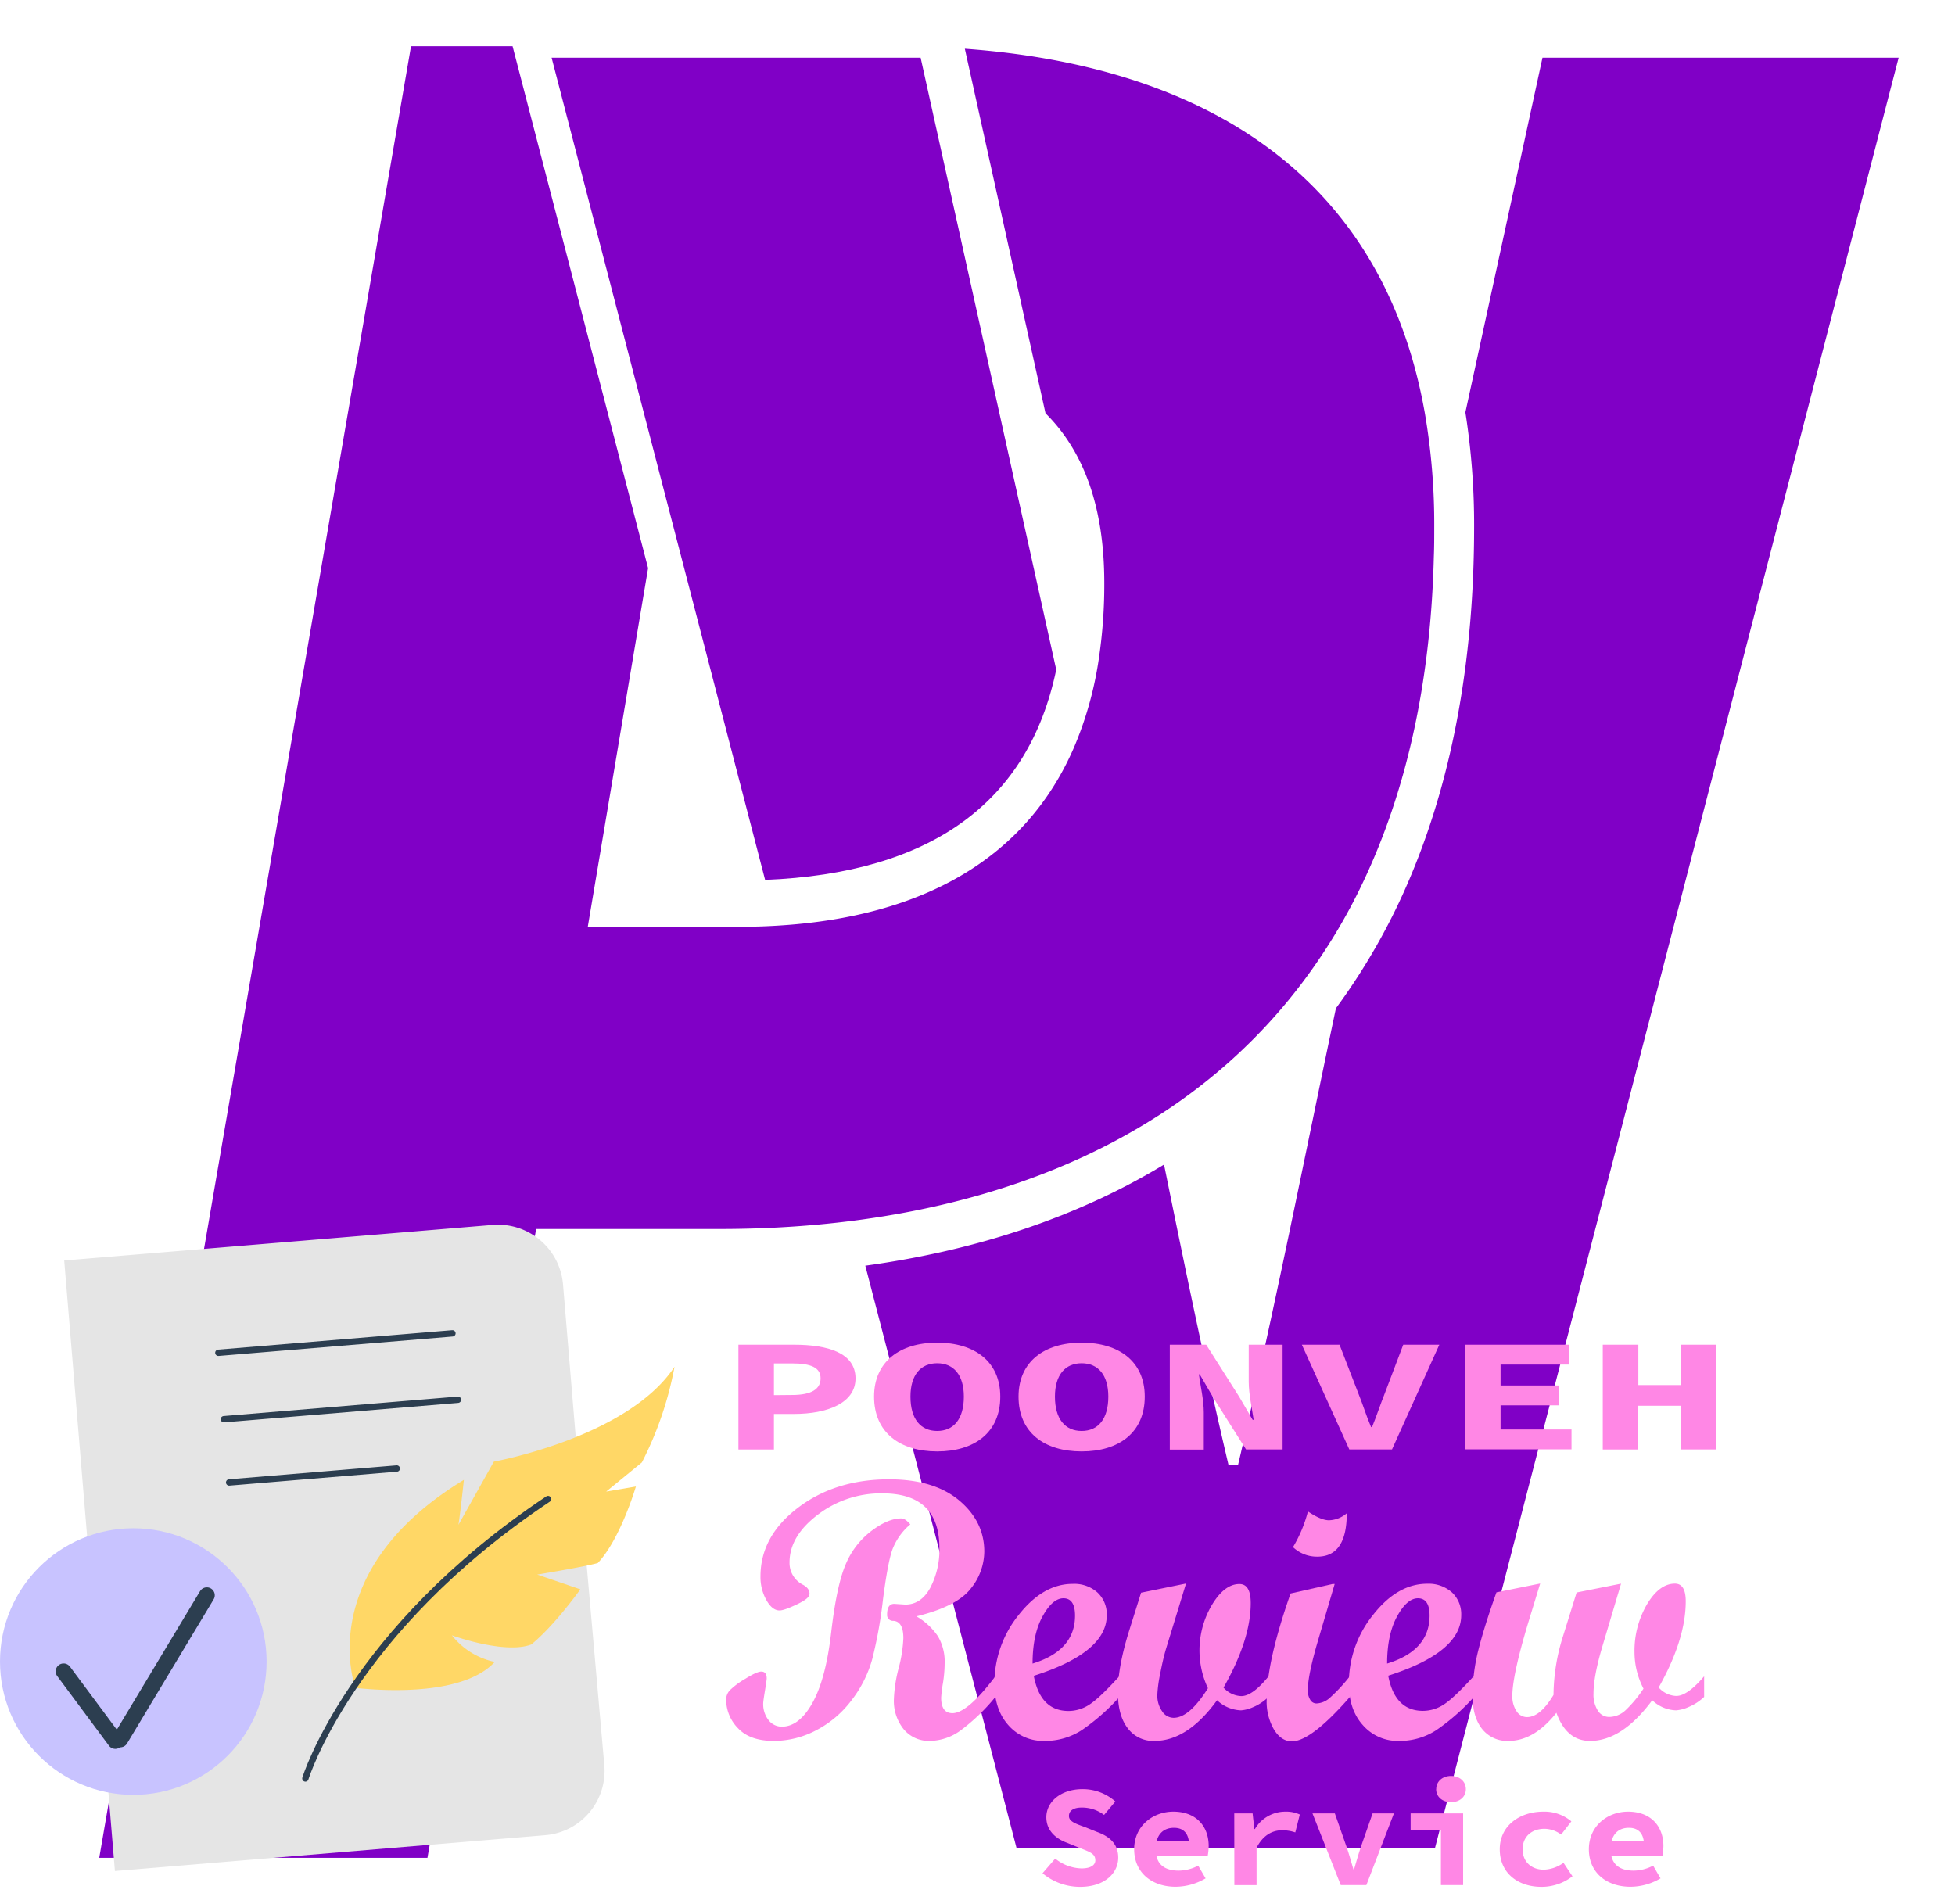 <svg id="Layer_23" data-name="Layer 23" xmlns="http://www.w3.org/2000/svg" xmlns:xlink="http://www.w3.org/1999/xlink" viewBox="0 0 615.98 600"><defs><style>.cls-1{fill:url(#linear-gradient);}.cls-2,.cls-7,.cls-9{fill:none;}.cls-3{fill:#8000c6;}.cls-4{fill:#ff87e5;}.cls-5{fill:#e5e5e5;}.cls-6{fill:#ffd766;}.cls-7,.cls-9{stroke:#2c3e50;stroke-linecap:round;stroke-linejoin:round;}.cls-7{stroke-width:2px;}.cls-8{fill:#c8c3ff;}.cls-9{stroke-width:5px;}</style><linearGradient id="linear-gradient" x1="624.42" y1="47.94" x2="625.69" y2="47.94" gradientUnits="userSpaceOnUse"><stop offset="0.31" stop-color="#ffa555"/><stop offset="0.61" stop-color="#f15a24"/><stop offset="0.99" stop-color="#c1272d"/></linearGradient></defs><title>logo_review</title><path class="cls-1" d="M625.69,48c-.42,0-.85-.06-1.27-.07h1.26Z" transform="translate(-325 -47.43)"/><path class="cls-2" d="M941,47.9,787.36,641.17H636.87L586.6,447.57q5.58-.56,11-1.31l47.64,183.45H777.15L923.22,65.62H811L786.69,177.36A175.25,175.25,0,0,0,780,149.68L802.14,47.9Z" transform="translate(-325 -47.43)"/><path class="cls-2" d="M660.42,231.15a132.82,132.82,0,0,1-2.62,27.3l-16.38-73.93C657.49,196.35,660.42,214.49,660.42,231.15Z" transform="translate(-325 -47.43)"/><path class="cls-2" d="M745.9,365.15c-10.12,48-19.17,94.37-30.84,143.9h-3c-7.65-32.46-14-63.55-20.32-94.65q6.56-4,12.7-8.4c.32,1.51.62,3,.93,4.52,3,14.5,6,29.23,9.13,44.17,4.2-19.42,8.15-38.54,12-57.29q1.29-6.25,2.6-12.57A185.58,185.58,0,0,0,745.9,365.15Z" transform="translate(-325 -47.43)"/><path class="cls-3" d="M923.22,65.62,777.15,629.71H645.28L597.64,446.26c35.61-4.89,67.37-15.63,94.12-31.86,6.35,31.1,12.67,62.19,20.32,94.65h3c11.67-49.53,20.72-95.86,30.84-143.9a201.06,201.06,0,0,0,24.35-43.55c12.73-31.1,19.19-67.45,19.19-108.06a227.68,227.68,0,0,0-2.75-36.18L811,65.62Z" transform="translate(-325 -47.43)"/><path class="cls-3" d="M657.8,258.45c-8.74,41.91-39.49,64.14-91.73,66.24l-24.65-94.95-7.76-29.87L498.8,65.62H615.07l22.22,100.25,4.13,18.65Z" transform="translate(-325 -47.43)"/><path class="cls-2" d="M673,231.15a157.15,157.15,0,0,1-1.59,22.9l-16.93-76.4C666.64,189.76,673,207.42,673,231.15Z" transform="translate(-325 -47.43)"/><path class="cls-2" d="M663.29,283.21c-14.94,34.21-46.89,53.16-93.47,55.9l-3.75-14.42c52.24-2.1,83-24.33,91.73-66.24Z" transform="translate(-325 -47.43)"/><path class="cls-2" d="M789.44,213.54c0,40.61-6.46,77-19.19,108.06a201.06,201.06,0,0,1-24.35,43.55c2.56-12.14,5.19-24.38,8-36.82l.65-3c13.31-28,21.22-61.9,22.27-102.39l9.92-45.59A227.68,227.68,0,0,1,789.44,213.54Z" transform="translate(-325 -47.43)"/><path class="cls-2" d="M597.64,446.26q-5.46.75-11,1.31l-3.71-14.27c3.71-.34,7.41-.75,11.07-1.22Z" transform="translate(-325 -47.43)"/><path class="cls-2" d="M704.46,406q-6.15,4.42-12.7,8.4-1.49-7.32-3-14.65,6.51-4.1,12.64-8.74Q702.95,398.56,704.46,406Z" transform="translate(-325 -47.43)"/><path class="cls-2" d="M691.76,414.4c-26.75,16.23-58.51,27-94.12,31.86L594,432.08c35-4.51,67.35-15,94.8-32.33Q690.28,407.09,691.76,414.4Z" transform="translate(-325 -47.43)"/><path class="cls-2" d="M754.5,325.34l-.65,3c-2.76,12.44-5.39,24.68-8,36.82a185.58,185.58,0,0,1-16.76,19.68q2.77-13.38,5.65-27.05A181.51,181.51,0,0,0,754.5,325.34Z" transform="translate(-325 -47.43)"/><path class="cls-2" d="M776.77,223c.09-3.1.13-6.23.13-9.41a205.86,205.86,0,0,0-3-35.93L780,149.68a175.25,175.25,0,0,1,6.69,27.68Z" transform="translate(-325 -47.43)"/><path class="cls-2" d="M780,149.68l-6.08,27.93C760.52,101.78,703.17,68.17,629,62.79L625.69,48c45.18,2.61,81.86,14.86,109.23,36.5C756.09,101.22,771.15,123,780,149.68Z" transform="translate(-325 -47.43)"/><path class="cls-2" d="M734.79,357.78q-2.88,13.67-5.65,27.05-5.49,5.63-11.46,10.77-6.34,5.47-13.22,10.4-1.51-7.46-3.06-15A173.37,173.37,0,0,0,734.79,357.78Z" transform="translate(-325 -47.43)"/><path class="cls-2" d="M582.89,433.3l3.71,14.27a346.39,346.39,0,0,1-34.85,1.72H504.18L469.94,647.43H341l103.25-600H606.84q9,0,17.58.47H482.82L486.49,62h-32L356.27,632.84H459.68L493.92,434.7h57.83C562.29,434.7,572.69,434.24,582.89,433.3Z" transform="translate(-325 -47.43)"/><path class="cls-2" d="M569.82,339.11q-5.51.33-11.29.34l-3.79-14.59h3c2.84,0,5.63-.05,8.35-.17Z" transform="translate(-325 -47.43)"/><path class="cls-2" d="M558.53,339.45H510.21l19-113L537,256.35l-11.51,68.51h29.3Z" transform="translate(-325 -47.43)"/><path class="cls-2" d="M671.36,254.05a112.86,112.86,0,0,1-8.07,29.16l-5.49-24.76a132.82,132.82,0,0,0,2.62-27.3c0-16.66-2.93-34.8-19-46.63l-4.13-18.65a60,60,0,0,1,17.14,11.78Z" transform="translate(-325 -47.43)"/><polygon class="cls-2" points="216.42 182.31 211.95 208.92 204.19 179.05 208.66 152.44 216.42 182.31"/><path class="cls-2" d="M566.07,324.69c-2.72.12-5.51.17-8.35.17h-3L537,256.35l4.47-26.61Z" transform="translate(-325 -47.43)"/><path class="cls-2" d="M629,62.79Q618.14,62,606.84,62H486.49L482.82,47.9h141.6c.42,0,.85,0,1.27.07Z" transform="translate(-325 -47.43)"/><path class="cls-3" d="M776.9,213.54c0,3.18,0,6.31-.13,9.41-1,40.49-9,74.41-22.27,102.39a181.51,181.51,0,0,1-19.71,32.44A173.37,173.37,0,0,1,701.4,391q-6.12,4.64-12.64,8.74c-27.45,17.37-59.8,27.82-94.8,32.33-3.66.47-7.36.88-11.07,1.22-10.2.94-20.6,1.4-31.14,1.4H493.92L459.68,632.84H356.27L454.5,62h32l42.7,164.46-19,113h48.32q5.79,0,11.29-.34c46.58-2.74,78.53-21.69,93.47-55.9a112.86,112.86,0,0,0,8.07-29.16,157.15,157.15,0,0,0,1.59-22.9c0-23.73-6.31-41.39-18.52-53.5L629,62.79c74.19,5.38,131.54,39,144.94,114.82A205.86,205.86,0,0,1,776.9,213.54Z" transform="translate(-325 -47.43)"/><path class="cls-2" d="M654.43,177.65a60,60,0,0,0-17.14-11.78L615.07,65.62H498.8l34.86,134.25-4.47,26.61L486.49,62H606.84q11.28,0,22.14.77Z" transform="translate(-325 -47.43)"/><path class="cls-4" d="M611.82,527.77a19.35,19.35,0,0,0-5.72,8.13q-1.46,4.32-2.93,15.88a141,141,0,0,1-3.33,18.4,37.63,37.63,0,0,1-6.46,12.92,33,33,0,0,1-11.11,9.49A28.72,28.72,0,0,1,568.8,596q-7.53,0-11.27-4a12.87,12.87,0,0,1-3.74-9.12A4.31,4.31,0,0,1,555,580a24.49,24.49,0,0,1,4.84-3.58c2.43-1.52,4.11-2.27,5-2.27,1.15,0,1.73.71,1.73,2.15,0,.35-.18,1.63-.55,3.87s-.55,3.56-.55,4a8.14,8.14,0,0,0,1.67,5.26,5.23,5.23,0,0,0,4.24,2.07q5.43,0,9.62-7.5t5.88-22.12q1.7-14.64,4.47-21.25a25.6,25.6,0,0,1,8.07-10.68q5.31-4.06,9.54-4.06C609.74,525.84,610.7,526.48,611.82,527.77Zm26.87,54.31a61.87,61.87,0,0,1-10.93,10.55A16.88,16.88,0,0,1,618,596a10.3,10.3,0,0,1-8.23-3.64,14.12,14.12,0,0,1-3.12-9.54,44.65,44.65,0,0,1,1.49-9.72,43.67,43.67,0,0,0,1.49-9.48c0-3.53-1.06-5.34-3.18-5.46a1.83,1.83,0,0,1-1.94-2c0-2.23.75-3.35,2.25-3.35l3.5.23q4.92,0,7.82-5.23a25.66,25.66,0,0,0,2.9-12.61Q621,518,603,518a32.77,32.77,0,0,0-20.34,6.73q-8.88,6.74-8.89,15a7.67,7.67,0,0,0,4.29,7.1c1.36.76,2,1.68,2,2.78s-1.32,2.11-4,3.38-4.46,1.9-5.44,1.9c-1.53,0-2.92-1.08-4.15-3.26a14.84,14.84,0,0,1-1.86-7.47q0-12.62,11.76-21.59t28.7-9q14.22,0,22.14,6.65t7.92,16.13A18.72,18.72,0,0,1,630.87,548q-4.36,5.63-17.12,8.75a20.66,20.66,0,0,1,6.77,6.28,15.72,15.72,0,0,1,2.12,8.49,41,41,0,0,1-.55,6.36,39.27,39.27,0,0,0-.55,4.49q0,4.89,3.55,4.89,4.77,0,13.6-11.71Z" transform="translate(-325 -47.43)"/><path class="cls-4" d="M677.73,582.13a66.1,66.1,0,0,1-11.91,10.49A21.25,21.25,0,0,1,654.16,596a14.57,14.57,0,0,1-11.48-5q-4.36-4.93-4.36-13A34.31,34.31,0,0,1,646,556.26q7.69-9.75,17-9.74a10.94,10.94,0,0,1,7.79,2.72,9.35,9.35,0,0,1,2.93,7.16q0,11.76-23,19.09,2.09,11.07,10.93,11.08a12,12,0,0,0,6.58-2q3.13-2,9.46-8.95Zm-27.39-10.5q13.38-4.1,13.38-15.12,0-5.44-3.65-5.45-3.45,0-6.59,5.71T650.34,571.63Z" transform="translate(-325 -47.43)"/><path class="cls-4" d="M724.67,582.13a15.17,15.17,0,0,1-4.86,3.24,11.28,11.28,0,0,1-3.81,1,11.55,11.55,0,0,1-7.53-3.18Q699.17,596,688.76,596a10,10,0,0,1-8.49-4.07q-3.06-4-3.06-11.33,0-8,3.66-19.65l3.66-11.65,14.16-2.89-6.28,20.5q-1,3.35-1.87,8a40.37,40.37,0,0,0-.89,6.59,8.59,8.59,0,0,0,1.49,5.14,4.36,4.36,0,0,0,3.63,2.08q5,0,10.82-9.32a28.09,28.09,0,0,1,1.29-26.3q3.95-6.54,8.65-6.53c2.37,0,3.55,2,3.55,6q0,11.53-8.57,26.64a7.89,7.89,0,0,0,5.59,2.67q3.55,0,8.57-6.19Z" transform="translate(-325 -47.43)"/><path class="cls-4" d="M750.34,582.13q-12.23,14-18.29,14-3.36,0-5.65-3.72a17.53,17.53,0,0,1-2.3-9.35q0-12.09,7.53-33.51l13.27-3h.63L740.3,564.3q-3.24,11-3.24,15.73a5.52,5.52,0,0,0,.76,3,2.23,2.23,0,0,0,1.91,1.17,6.63,6.63,0,0,0,4.1-1.62,52.28,52.28,0,0,0,6.51-7Zm-1-57.83q0,13.63-9.26,13.64a10.9,10.9,0,0,1-7.68-3,42.85,42.85,0,0,0,4.7-11.24q4.14,2.78,6.64,2.78A9,9,0,0,0,749.3,524.3Z" transform="translate(-325 -47.43)"/><path class="cls-4" d="M789.44,582.13a65.77,65.77,0,0,1-11.92,10.49A21.19,21.19,0,0,1,765.87,596a14.57,14.57,0,0,1-11.48-5Q750,586.12,750,578a34.31,34.31,0,0,1,7.68-21.78q7.68-9.75,17-9.74a11,11,0,0,1,7.79,2.72,9.35,9.35,0,0,1,2.93,7.16q0,11.76-23,19.09,2.09,11.07,10.92,11.08a12,12,0,0,0,6.59-2q3.13-2,9.46-8.95Zm-27.39-10.5q13.38-4.1,13.38-15.12,0-5.44-3.66-5.45-3.45,0-6.58,5.71T762.05,571.63Z" transform="translate(-325 -47.43)"/><path class="cls-4" d="M861.94,582.13a16.14,16.14,0,0,1-5,3.24,11.77,11.77,0,0,1-3.87,1,11.37,11.37,0,0,1-7.48-3.18Q836.07,596,826,596q-7.43,0-10.61-8.87-7,8.86-15.11,8.87a10.07,10.07,0,0,1-8.31-3.78q-3-3.78-3-10.43a59.36,59.36,0,0,1,1.86-14.54q1.85-7.38,5.67-18.06l13.78-2.78-3.87,12.66q-4.92,16.47-4.9,22.72a8.27,8.27,0,0,0,1.31,4.83,3.9,3.9,0,0,0,3.29,1.88q4.19,0,8.37-7a62.3,62.3,0,0,1,3-18.52l4.28-13.74,14-2.79-5.85,19.66q-2.83,9.48-2.83,15a9.34,9.34,0,0,0,1.36,5.34,4.18,4.18,0,0,0,3.61,2,7.69,7.69,0,0,0,5.23-2.21,38.7,38.7,0,0,0,5.55-6.71A25,25,0,0,1,840,568.05,28.91,28.91,0,0,1,843.91,553q3.92-6.56,8.83-6.56,3.4,0,3.4,5.57,0,12-8.52,27.15a7.72,7.72,0,0,0,5.54,2.67q3.51,0,8.78-6.19Z" transform="translate(-325 -47.43)"/><path class="cls-4" d="M557.66,471.16H575.2c10.72,0,19.36,2.59,19.36,10.62,0,7.77-8.88,11.19-19.36,11.19h-6.35v11.2H557.66ZM574.55,487c6.13,0,9-1.83,9-5.26s-3.15-4.69-9-4.69h-5.7v10Z" transform="translate(-325 -47.43)"/><path class="cls-4" d="M600.4,487.51c0-11,8.11-17,19.88-17s19.89,5.93,19.89,17c0,11.3-8.11,17.27-19.89,17.27S600.4,498.81,600.4,487.51Zm28.29,0c0-6.86-3.25-10.51-8.41-10.51s-8.41,3.65-8.41,10.51c0,7.12,3.25,10.82,8.41,10.82S628.69,494.63,628.69,487.51Z" transform="translate(-325 -47.43)"/><path class="cls-4" d="M645.92,487.51c0-11,8.11-17,19.88-17s19.89,5.93,19.89,17c0,11.3-8.11,17.27-19.89,17.27S645.92,498.81,645.92,487.51Zm28.29,0c0-6.86-3.25-10.51-8.41-10.51s-8.41,3.65-8.41,10.51c0,7.12,3.26,10.82,8.41,10.82S674.21,494.63,674.21,487.51Z" transform="translate(-325 -47.43)"/><path class="cls-4" d="M693.58,471.16h11.47l10.4,16.41,4.24,7.26H720c-.5-3.48-1.55-8.11-1.55-12V471.16h10.67v33H717.6l-10.4-16.45L703,480.5h-.26c.5,3.65,1.55,8.08,1.55,12v11.71H693.58Z" transform="translate(-325 -47.43)"/><path class="cls-4" d="M735.19,471.16h11.87L753,486.53c1.47,3.61,2.46,7,4,10.58h.3c1.49-3.63,2.56-7,4-10.58l5.83-15.37H778.5l-14.91,33H750.14Z" transform="translate(-325 -47.43)"/><path class="cls-4" d="M786.61,471.16h32.78v6.26H797.8V484h18.34v6.27H797.8v7.6h22.35v6.26H786.61Z" transform="translate(-325 -47.43)"/><path class="cls-4" d="M830,471.16h11.21v12.71h13.41V471.16H865.8v33H854.59V490.4H841.18v13.77H830Z" transform="translate(-325 -47.43)"/><path class="cls-4" d="M653.48,637.7l4-4.62a13.67,13.67,0,0,0,8.27,3.1c3,0,4.37-1.1,4.37-2.55,0-2.14-1.85-2.66-4.79-3.84l-4.06-1.65c-3.45-1.25-6.59-3.77-6.59-8.09,0-4.92,4.64-8.85,11.4-8.85a15.48,15.48,0,0,1,10.34,3.89l-3.55,4.24a11.45,11.45,0,0,0-7.17-2.32c-2.32,0-3.9.91-3.9,2.65s2.09,2.44,5.07,3.51l3.81,1.53c4.08,1.46,6.65,3.89,6.65,8.08,0,4.93-4.34,9.21-12,9.21A18.43,18.43,0,0,1,653.48,637.7Z" transform="translate(-325 -47.43)"/><path class="cls-4" d="M682.35,630.13c0-7.4,6-11.84,12.33-11.84,7.31,0,11.15,4.71,11.15,10.85a19.16,19.16,0,0,1-.29,3h-18v-4.49h13.23l-1.11,1.27c0-3.63-1.65-5.53-4.77-5.53-3.47,0-5.75,2.24-5.75,6.74,0,4.68,2.68,6.75,7.29,6.75a13.53,13.53,0,0,0,6.1-1.57l2.33,4a18.74,18.74,0,0,1-9.39,2.65C688.1,642,682.35,637.64,682.35,630.13Z" transform="translate(-325 -47.43)"/><path class="cls-4" d="M713.89,618.84h5.78l.55,4.94h.17a11.09,11.09,0,0,1,9.6-5.49,10.18,10.18,0,0,1,4.55.91l-1.42,5.64a12.76,12.76,0,0,0-4.2-.67c-2.93,0-5.95,1.46-8,5.51v11.76h-7Z" transform="translate(-325 -47.43)"/><path class="cls-4" d="M738.53,618.84h7.05l3.73,10.65c.77,2.27,1.43,4.59,2.13,7h.19c.71-2.37,1.34-4.69,2.12-7l3.73-10.65h6.72l-8.69,22.6h-8.06Z" transform="translate(-325 -47.43)"/><path class="cls-4" d="M779,624.09h-9.54v-5.25H786v22.6h-7Zm-1.48-12.88c0-2.46,2-4.17,4.67-4.17s4.67,1.71,4.67,4.17-2,4.1-4.67,4.1S777.5,613.67,777.5,611.21Z" transform="translate(-325 -47.43)"/><path class="cls-4" d="M797.54,630.15c0-7.52,6.41-11.86,13.7-11.86a13.19,13.19,0,0,1,8.87,3.07l-3.23,4.16a8.91,8.91,0,0,0-5.25-1.82c-4.08,0-6.89,2.53-6.89,6.45s2.77,6.43,6.66,6.43a11.26,11.26,0,0,0,6.23-2.16l2.83,4.24a15.88,15.88,0,0,1-9.73,3.33C803.26,642,797.54,637.65,797.54,630.15Z" transform="translate(-325 -47.43)"/><path class="cls-4" d="M825.62,630.13c0-7.4,6-11.84,12.33-11.84,7.31,0,11.16,4.71,11.16,10.85a17.78,17.78,0,0,1-.3,3h-18v-4.49h13.22L843,628.92c0-3.63-1.65-5.53-4.77-5.53-3.47,0-5.74,2.24-5.74,6.74,0,4.68,2.67,6.75,7.28,6.75a13.53,13.53,0,0,0,6.1-1.57l2.33,4a18.74,18.74,0,0,1-9.39,2.65C831.37,642,825.62,637.64,825.62,630.13Z" transform="translate(-325 -47.43)"/><path class="cls-5" d="M345.23,444.62l135-11.21A20.56,20.56,0,0,1,502.4,452.2l6,72,7,79.36a20.33,20.33,0,0,1-18.76,22.16L361.21,637" transform="translate(-325 -47.43)"/><path class="cls-6" d="M437,579.3s-13.76-36.41,34.16-65.56c-1.16,10.83-1.71,14.17-1.71,14.17L480.6,508s42.28-7.64,56.93-29.9a109.45,109.45,0,0,1-10.29,30.15L516,517.44l9.36-1.6s-4.82,16.49-12,24.1c-4,1.16-19.09,3.65-19.09,3.65l13.59,4.65s-8.13,11.41-15.47,17.38c-8.4,3.17-25-2.88-25-2.88a23.18,23.18,0,0,0,13.49,8.37C471.43,581.39,447.83,580.46,437,579.3Z" transform="translate(-325 -47.43)"/><path class="cls-7" d="M421.22,607.84s14.29-46.57,76.45-88.05" transform="translate(-325 -47.43)"/><line class="cls-7" x1="68.8" y1="426.27" x2="142.55" y2="420.15"/><line class="cls-7" x1="70.54" y1="447.2" x2="144.29" y2="441.07"/><line class="cls-7" x1="72.2" y1="467.13" x2="125.02" y2="462.74"/><circle class="cls-8" cx="42" cy="523.57" r="42"/><line class="cls-9" x1="37.89" y1="548.09" x2="65.17" y2="502.68"/><line class="cls-9" x1="20.04" y1="526.66" x2="36.33" y2="548.58"/></svg>
